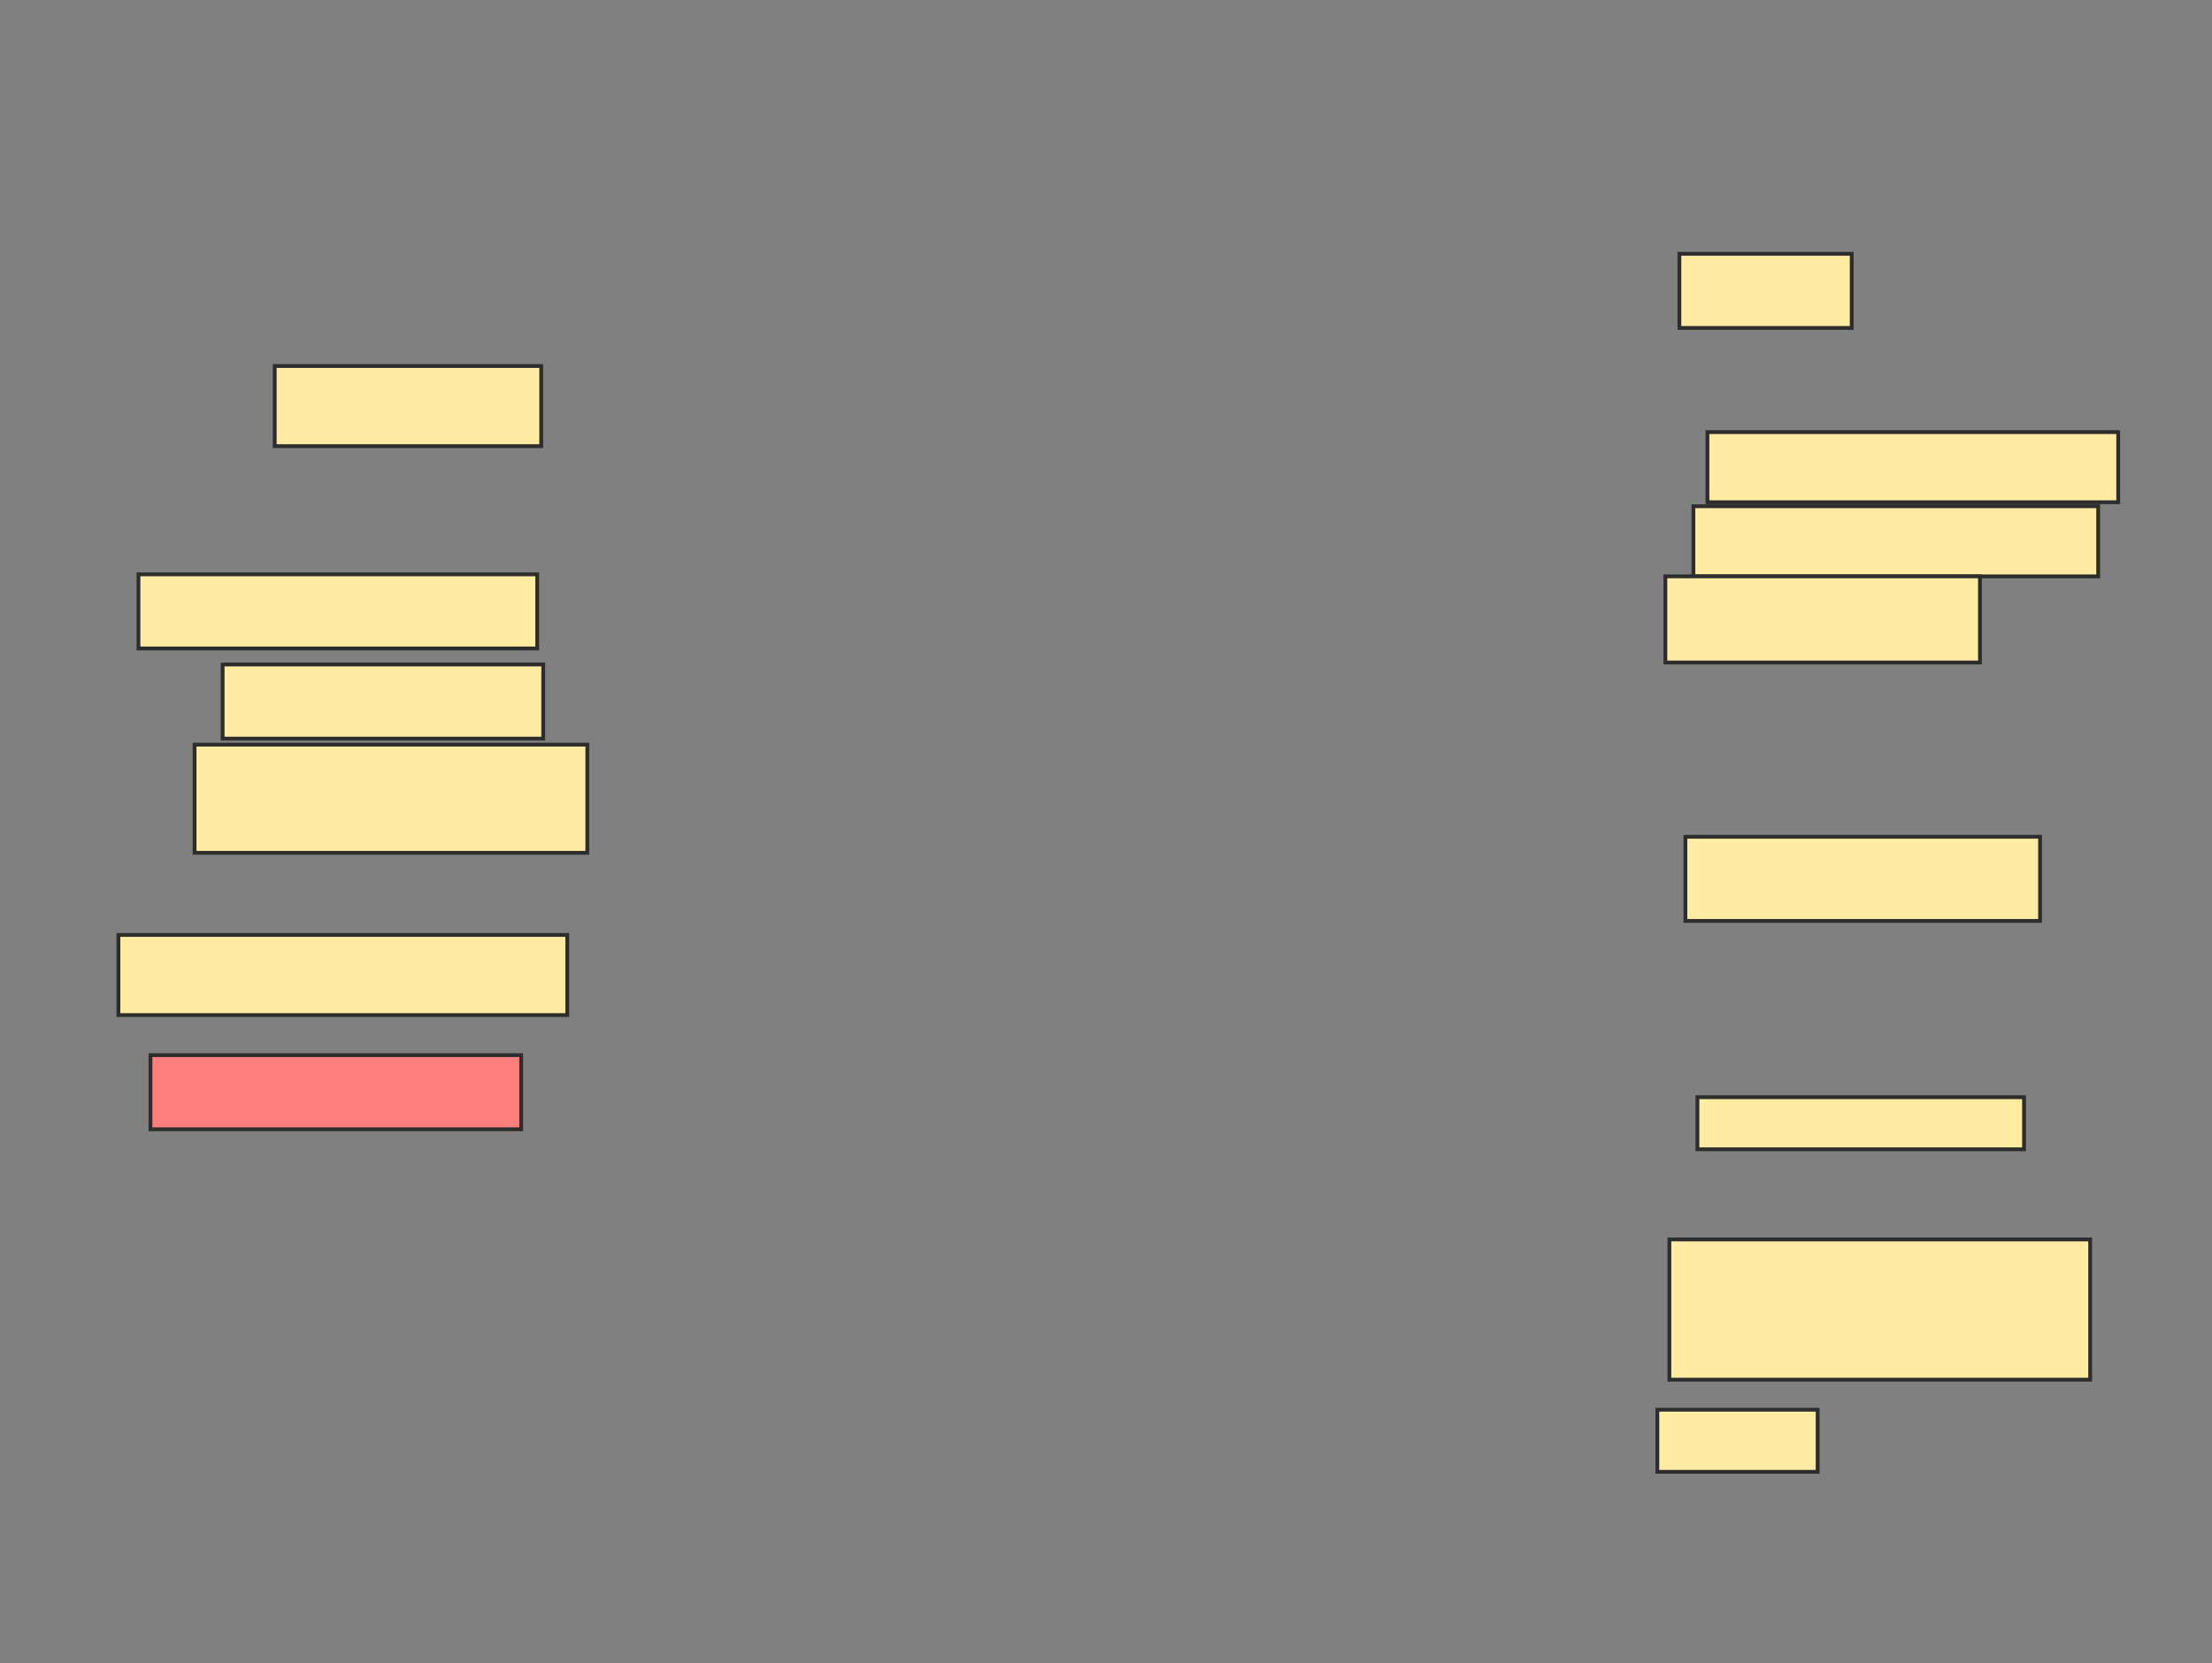 <svg xmlns="http://www.w3.org/2000/svg" width="581" height="437">
 <rect width="100%" height="100%" fill="#808080" stroke="none"/>
 <!-- Created with Image Occlusion Enhanced -->
 <g>
  <title>Labels</title>
 </g>
 <g>
  <title>Masks</title>
  <rect id="216cb45e33b7489d954af60a951ef5e3-ao-1" height="21.053" width="70" y="96.158" x="72.158" stroke-linecap="null" stroke-linejoin="null" stroke-dasharray="null" stroke="#2D2D2D" fill="#FFEBA2"/>
  <rect id="216cb45e33b7489d954af60a951ef5e3-ao-2" height="19.474" width="104.737" y="150.895" x="36.368" stroke-linecap="null" stroke-linejoin="null" stroke-dasharray="null" stroke="#2D2D2D" fill="#FFEBA2"/>
  <rect id="216cb45e33b7489d954af60a951ef5e3-ao-3" height="19.474" width="45.263" y="66.684" x="441.105" stroke-linecap="null" stroke-linejoin="null" stroke-dasharray="null" stroke="#2D2D2D" fill="#FFEBA2"/>
  <rect id="216cb45e33b7489d954af60a951ef5e3-ao-4" height="18.421" width="107.895" y="113.526" x="448.474" stroke-linecap="null" stroke-linejoin="null" stroke-dasharray="null" stroke="#2D2D2D" fill="#FFEBA2"/>
  <rect id="216cb45e33b7489d954af60a951ef5e3-ao-5" height="19.474" width="84.211" y="174.579" x="58.474" stroke-linecap="null" stroke-linejoin="null" stroke-dasharray="null" stroke="#2D2D2D" fill="#FFEBA2"/>
  <rect id="216cb45e33b7489d954af60a951ef5e3-ao-6" height="18.421" width="106.316" y="133" x="444.789" stroke-linecap="null" stroke-linejoin="null" stroke-dasharray="null" stroke="#2D2D2D" fill="#FFEBA2"/>
  <rect id="216cb45e33b7489d954af60a951ef5e3-ao-7" height="28.421" width="103.158" y="195.632" x="51.105" stroke-linecap="null" stroke-linejoin="null" stroke-dasharray="null" stroke="#2D2D2D" fill="#FFEBA2"/>
  <rect id="216cb45e33b7489d954af60a951ef5e3-ao-8" height="22.632" width="82.632" y="151.421" x="437.421" stroke-linecap="null" stroke-linejoin="null" stroke-dasharray="null" stroke="#2D2D2D" fill="#FFEBA2"/>
  <rect id="216cb45e33b7489d954af60a951ef5e3-ao-9" height="21.053" width="117.895" y="245.632" x="31.105" stroke-linecap="null" stroke-linejoin="null" stroke-dasharray="null" stroke="#2D2D2D" fill="#FFEBA2"/>
  <rect id="216cb45e33b7489d954af60a951ef5e3-ao-10" height="22.105" width="93.158" y="219.842" x="442.684" stroke-linecap="null" stroke-linejoin="null" stroke-dasharray="null" stroke="#2D2D2D" fill="#FFEBA2"/>
  <rect id="216cb45e33b7489d954af60a951ef5e3-ao-11" height="13.684" width="85.789" y="288.263" x="445.842" stroke-linecap="null" stroke-linejoin="null" stroke-dasharray="null" stroke="#2D2D2D" fill="#FFEBA2"/>
  <rect id="216cb45e33b7489d954af60a951ef5e3-ao-12" height="36.842" width="110.526" y="325.632" x="438.474" stroke-linecap="null" stroke-linejoin="null" stroke-dasharray="null" stroke="#2D2D2D" fill="#FFEBA2"/>
  <rect id="216cb45e33b7489d954af60a951ef5e3-ao-13" height="19.474" width="97.368" y="277.211" x="39.526" stroke-linecap="null" stroke-linejoin="null" stroke-dasharray="null" stroke="#2D2D2D" fill="#FF7E7E" class="qshape"/>
  <rect id="216cb45e33b7489d954af60a951ef5e3-ao-14" height="16.316" width="42.105" y="370.368" x="435.316" stroke-linecap="null" stroke-linejoin="null" stroke-dasharray="null" stroke="#2D2D2D" fill="#FFEBA2"/>
 </g>
</svg>